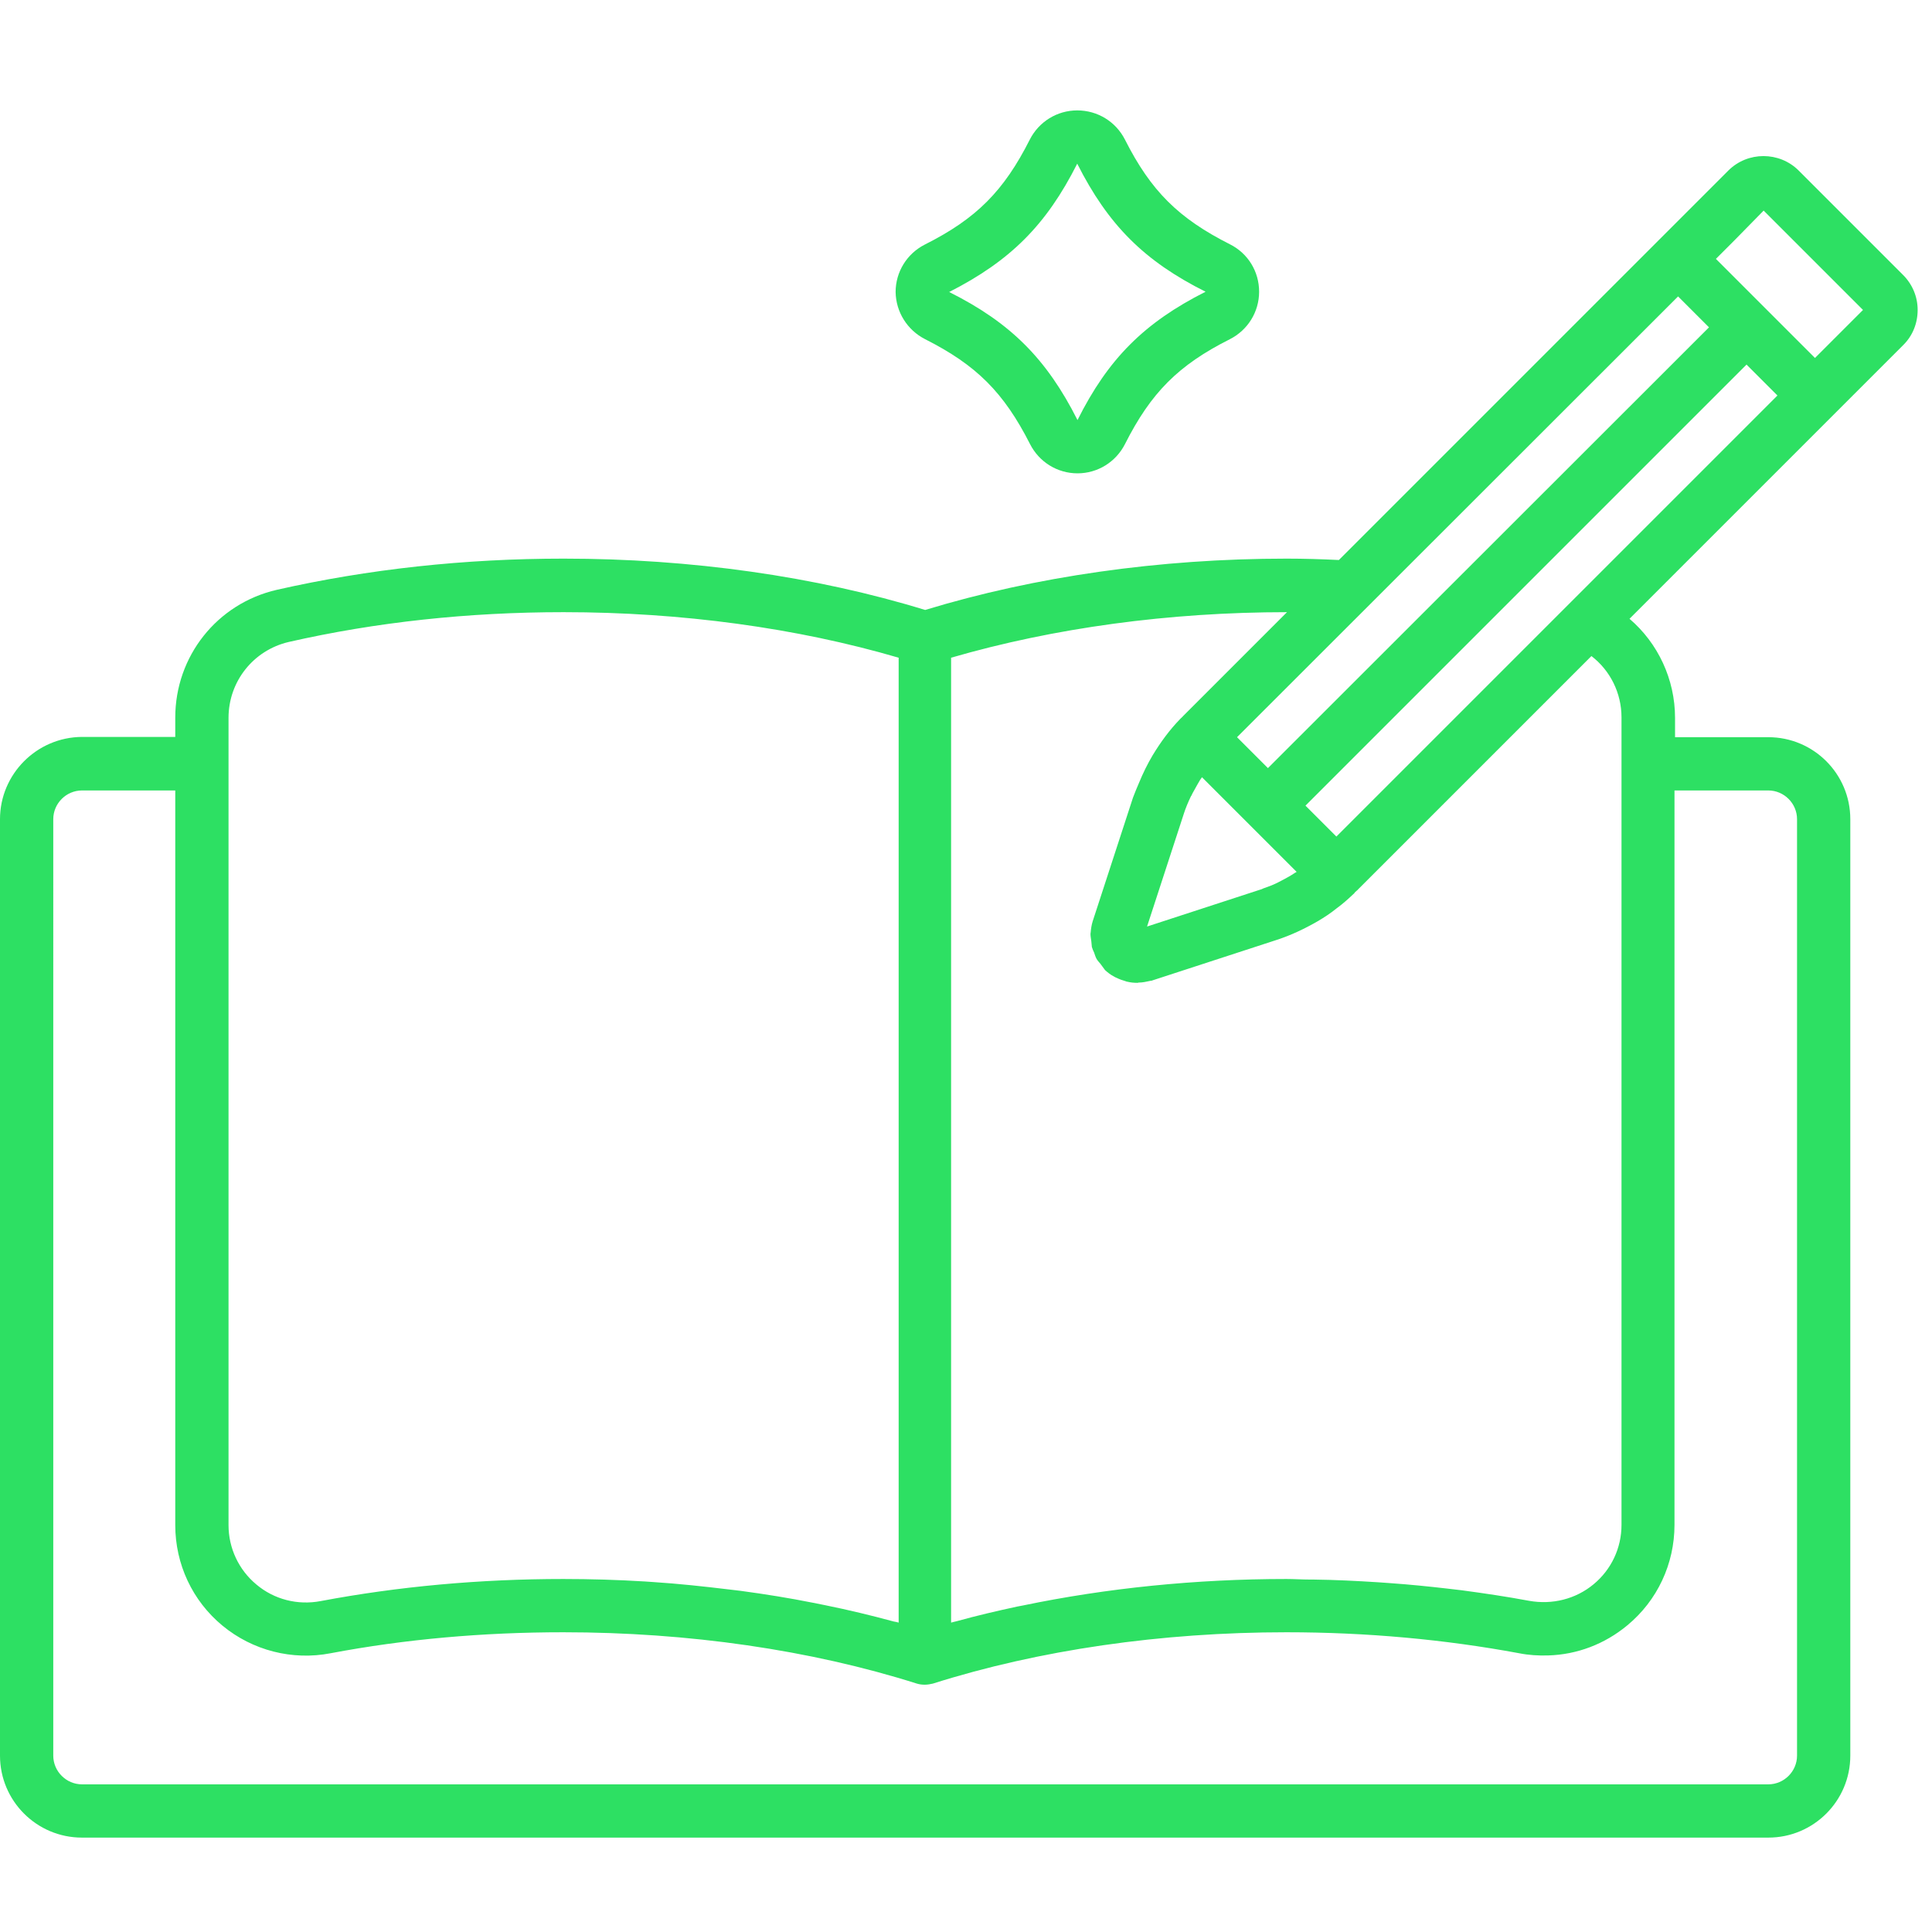<?xml version="1.0" encoding="utf-8"?>
<!-- Generator: Adobe Illustrator 24.0.1, SVG Export Plug-In . SVG Version: 6.00 Build 0)  -->
<svg version="1.1" id="Layer_1" xmlns="http://www.w3.org/2000/svg" xmlns:xlink="http://www.w3.org/1999/xlink" x="0px" y="0px"
	 viewBox="0 0 70 70" style="enable-background:new 0 0 70 70;" xml:space="preserve">
<style type="text/css">
	.st0{fill:#2DE063;}
</style>
<g>
	<path class="st0" d="M33.52,12.29c1.86,0.94,2.85,1.93,3.8,3.8c0.33,0.65,0.99,1.06,1.72,1.06h0c0.73,0,1.39-0.41,1.72-1.06
		c0.94-1.86,1.93-2.86,3.8-3.8c0,0,0,0,0,0c0.65-0.33,1.06-0.99,1.06-1.72c0-0.73-0.4-1.39-1.06-1.72c-1.86-0.94-2.86-1.93-3.8-3.79
		C40.43,4.41,39.77,4,39.03,4h0c-0.73,0-1.39,0.41-1.72,1.06c-0.94,1.86-1.93,2.86-3.8,3.8c-0.65,0.33-1.06,0.99-1.06,1.72
		C32.46,11.3,32.87,11.96,33.52,12.29z M39.03,5.93c1.12,2.22,2.43,3.53,4.65,4.64l0,0c-2.22,1.12-3.53,2.43-4.64,4.65
		c-1.12-2.22-2.43-3.53-4.65-4.64C36.61,9.45,37.91,8.15,39.03,5.93z"/>
	<path class="st0" d="M69.48,11.23c0-0.48-0.19-0.93-0.53-1.27l-3.78-3.78c-0.7-0.7-1.85-0.7-2.55,0L48.51,20.29
		c-0.63-0.03-1.25-0.05-1.89-0.05c-4.61,0-9.13,0.65-13.1,1.86c-3.97-1.22-8.49-1.86-13.1-1.86c-3.59,0-7.08,0.38-10.39,1.13
		c-2.17,0.5-3.68,2.41-3.68,4.63v0.7H2.97C1.33,26.71,0,28.05,0,29.68v33.93c0,1.64,1.33,2.97,2.97,2.97h61.1
		c1.64,0,2.97-1.33,2.97-2.97V29.68c0-1.64-1.33-2.97-2.97-2.97h-3.38v-0.7c0-1.4-0.62-2.71-1.65-3.59l9.91-9.91
		C69.3,12.17,69.48,11.71,69.48,11.23z M63.9,7.63l3.6,3.6l-1.06,1.06c0,0-0.01,0-0.01,0.01l-0.67,0.67l-3.59-3.59l0.67-0.67
		c0,0,0.01-0.01,0.01-0.01L63.9,7.63z M60.8,10.74l1.12,1.12L45.94,27.83l-1.12-1.12L60.8,10.74z M46.88,31.65
		c-0.12,0.08-0.25,0.15-0.38,0.22c-0.08,0.04-0.15,0.08-0.23,0.12c-0.16,0.08-0.33,0.14-0.5,0.2c-0.04,0.02-0.08,0.04-0.13,0.05
		l-4.08,1.33l1.33-4.08c0.07-0.22,0.16-0.43,0.26-0.64c0,0,0-0.01,0.01-0.01c0.03-0.07,0.07-0.14,0.11-0.21
		c0.07-0.13,0.14-0.25,0.21-0.37c0.02-0.03,0.05-0.07,0.07-0.1l3.43,3.43C46.94,31.61,46.91,31.63,46.88,31.65z M48.42,30.31
		l-1.12-1.12l15.98-15.98l1.12,1.12L48.42,30.31z M46.63,22.18l-3.75,3.75c-0.04,0.04-0.06,0.07-0.09,0.09
		c-0.01,0.01-0.02,0.02-0.03,0.03c-0.38,0.39-0.71,0.84-1,1.32c-0.19,0.32-0.35,0.65-0.49,0.99c-0.08,0.18-0.15,0.36-0.22,0.54
		l-1.46,4.48c-0.04,0.13-0.06,0.26-0.07,0.38c0,0.03-0.01,0.05-0.01,0.08c0,0.09,0.02,0.17,0.03,0.26c0.01,0.07,0.01,0.14,0.02,0.21
		c0.02,0.07,0.05,0.14,0.08,0.2c0.03,0.08,0.05,0.16,0.09,0.23c0.04,0.07,0.09,0.12,0.14,0.18c0.05,0.06,0.09,0.13,0.14,0.19
		c0,0,0,0,0.01,0.01c0,0,0,0,0,0.01c0.01,0.01,0.02,0.01,0.02,0.02c0.1,0.09,0.2,0.17,0.32,0.23c0.03,0.02,0.07,0.04,0.1,0.05
		c0.1,0.05,0.21,0.09,0.32,0.12c0.02,0.01,0.05,0.02,0.07,0.02c0.12,0.03,0.24,0.04,0.37,0.04c0.01,0,0.02-0.01,0.04-0.01
		c0.14,0,0.27-0.03,0.41-0.06c0.03-0.01,0.06,0,0.09-0.02l4.48-1.46c0.53-0.17,1.03-0.41,1.5-0.68c0.24-0.14,0.48-0.3,0.69-0.47
		c0.22-0.16,0.42-0.34,0.61-0.52c0.01-0.01,0.02-0.01,0.02-0.02c0.01-0.01,0.02-0.01,0.02-0.02c0,0,0,0,0-0.01
		c0.03-0.03,0.06-0.05,0.09-0.08c0.01-0.01,0.02-0.01,0.03-0.03l8.46-8.46c0.68,0.52,1.09,1.34,1.09,2.22v1.67v27.59
		c0,0.84-0.37,1.62-1.01,2.15c-0.65,0.54-1.5,0.75-2.34,0.6c-0.8-0.15-1.61-0.27-2.43-0.38c-0.17-0.02-0.34-0.04-0.51-0.06
		c-0.69-0.08-1.38-0.15-2.09-0.2c-0.14-0.01-0.28-0.02-0.42-0.03c-0.78-0.05-1.57-0.09-2.37-0.1c-0.04,0-0.09,0-0.13,0
		c-0.28,0-0.56-0.02-0.84-0.02c-3.28,0-6.52,0.33-9.55,0.96c-0.07,0.01-0.14,0.03-0.21,0.04c-0.74,0.16-1.47,0.33-2.19,0.53
		c-0.07,0.02-0.14,0.03-0.2,0.05V23.83C38.18,22.75,42.36,22.18,46.63,22.18C46.62,22.18,46.63,22.18,46.63,22.18z M8.28,26.01
		c0-1.32,0.9-2.45,2.18-2.75c3.16-0.72,6.51-1.08,9.96-1.08c4.27,0,8.45,0.57,12.14,1.65v34.96c-0.06-0.02-0.12-0.03-0.18-0.04
		c-0.81-0.22-1.64-0.42-2.48-0.59c-0.15-0.03-0.3-0.06-0.45-0.09c-0.85-0.17-1.72-0.31-2.61-0.43c-0.14-0.02-0.28-0.03-0.42-0.05
		c-0.91-0.11-1.83-0.21-2.76-0.27c-0.1-0.01-0.19-0.01-0.29-0.02c-0.98-0.06-1.97-0.09-2.96-0.09c-3.02,0-5.98,0.27-8.79,0.8
		c-0.84,0.16-1.69-0.06-2.33-0.6c-0.64-0.53-1.01-1.32-1.01-2.15V27.68V26.01z M64.07,28.64c0.57,0,1.04,0.47,1.04,1.04v33.93
		c0,0.57-0.47,1.04-1.04,1.04H2.97c-0.57,0-1.04-0.47-1.04-1.04V29.68c0-0.57,0.47-1.04,1.04-1.04h3.38v26.62
		c0,1.41,0.62,2.74,1.71,3.64c1.09,0.9,2.53,1.27,3.92,1c2.69-0.51,5.53-0.76,8.43-0.76c4.53,0,8.96,0.64,12.81,1.86
		c0.1,0.03,0.19,0.04,0.29,0.04s0.2-0.02,0.29-0.04c3.85-1.22,8.28-1.86,12.81-1.86c2.9,0,5.74,0.26,8.43,0.76
		c0.35,0.07,0.7,0.09,1.05,0.08c1.05-0.03,2.05-0.41,2.87-1.09c1.09-0.9,1.71-2.23,1.71-3.64V28.64H64.07z"/>
</g>
</svg>
